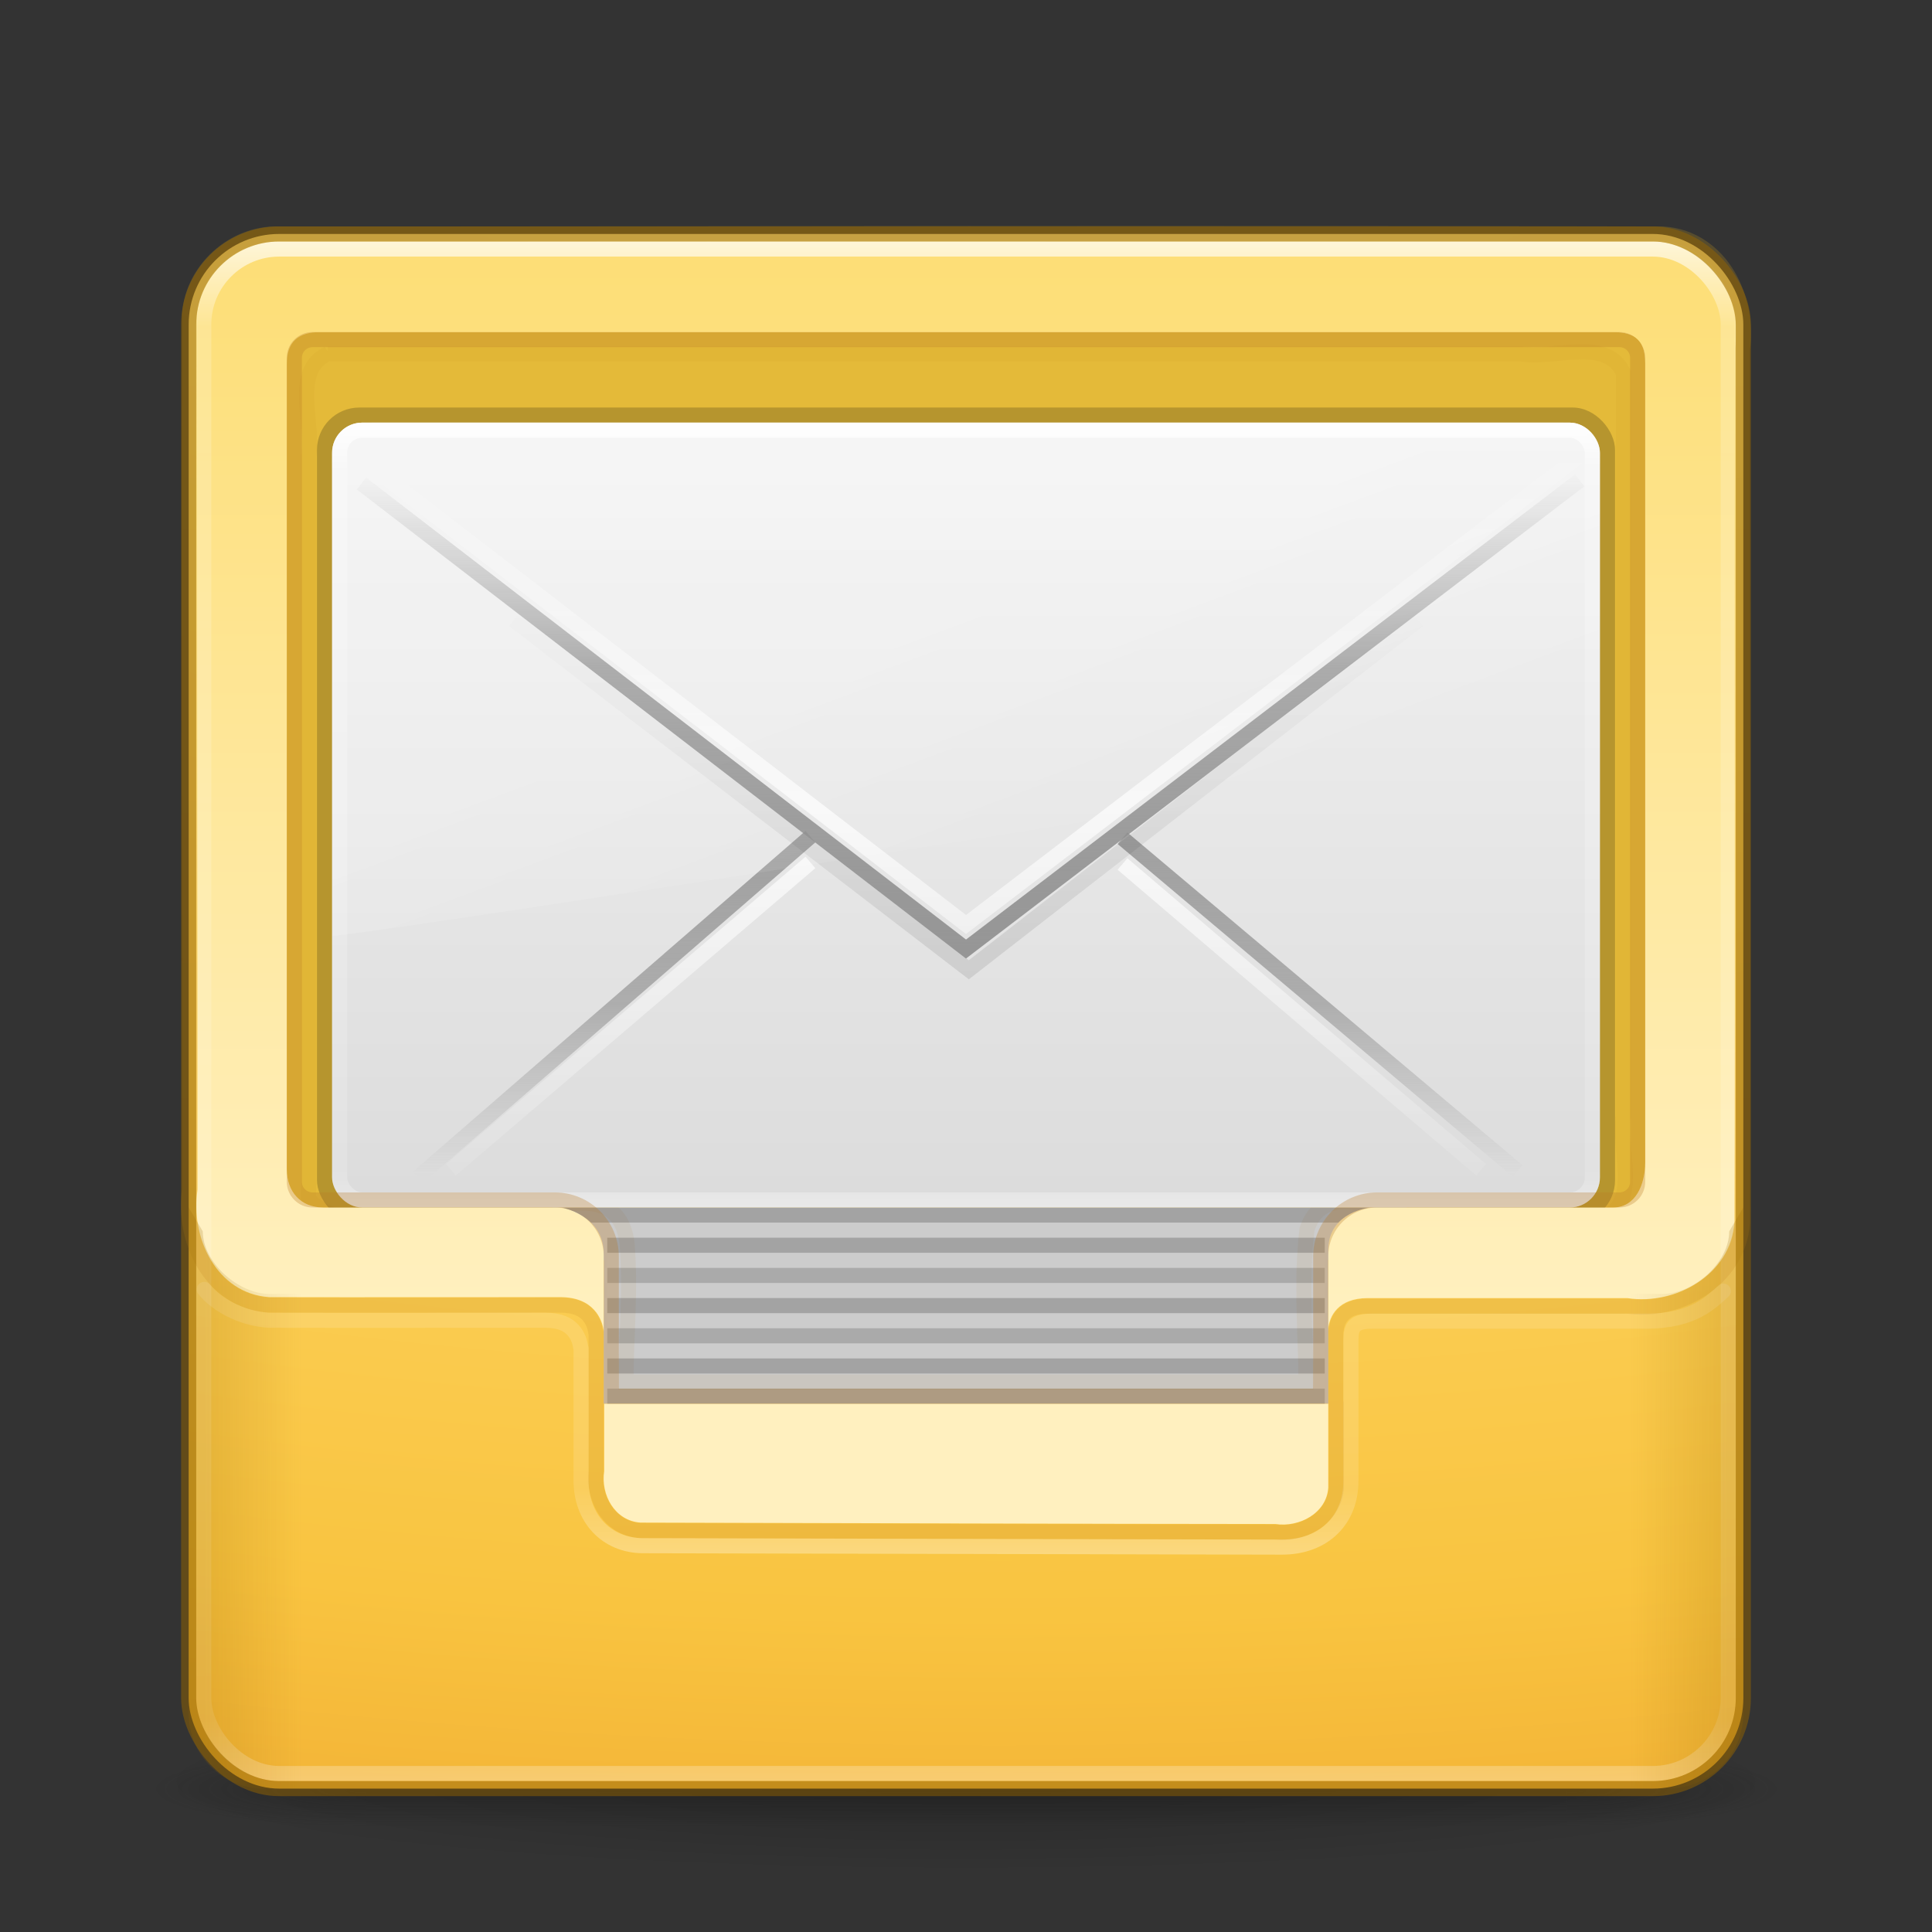 <?xml version="1.0" encoding="UTF-8" standalone="no"?>
<svg
   xmlns:dc="http://purl.org/dc/elements/1.1/"
   xmlns:cc="http://creativecommons.org/ns#"
   xmlns:rdf="http://www.w3.org/1999/02/22-rdf-syntax-ns#"
   xmlns:svg="http://www.w3.org/2000/svg"
   xmlns="http://www.w3.org/2000/svg"
   xmlns:xlink="http://www.w3.org/1999/xlink"
   id="svg4601"
   height="128"
   width="128"
   version="1.1">
  <rect width="100%" height="100%" fill="#333333" stroke="none"/>
  <defs
     id="defs4603">
    <linearGradient
       gradientTransform="matrix(2.73,0,0,2.73,-1.514,1.487)"
       gradientUnits="userSpaceOnUse"
       xlink:href="#linearGradient3924-9"
       id="linearGradient3224-83"
       y2="37.16"
       x2="24"
       y1="5"
       x1="24" />
    <linearGradient
       id="linearGradient3924-9">
      <stop
         offset="0"
         style="stop-color:#ffffff;stop-opacity:1"
         id="stop3926-0" />
      <stop
         offset="0.063"
         style="stop-color:#ffffff;stop-opacity:0.235"
         id="stop3928-19" />
      <stop
         offset="0.951"
         style="stop-color:#ffffff;stop-opacity:0.157"
         id="stop3930-4" />
      <stop
         offset="1"
         style="stop-color:#ffffff;stop-opacity:0.392"
         id="stop3932-3" />
    </linearGradient>
    <linearGradient
       gradientTransform="matrix(2.641,0,0,2.679,0.615,3.446)"
       gradientUnits="userSpaceOnUse"
       xlink:href="#linearGradient3856-8-9"
       id="linearGradient4095-6"
       y2="3.899"
       x2="24"
       y1="44"
       x1="24" />
    <linearGradient
       id="linearGradient3856-8-9">
      <stop
         offset="0"
         style="stop-color:#b67926;stop-opacity:1"
         id="stop3858-3-4" />
      <stop
         offset="1"
         style="stop-color:#eab41a;stop-opacity:1"
         id="stop3860-2-7" />
    </linearGradient>
    <linearGradient
       spreadMethod="pad"
       gradientTransform="matrix(1.929,0,0,1.655,17.707,4.958)"
       gradientUnits="userSpaceOnUse"
       xlink:href="#linearGradient3163"
       id="linearGradient3142"
       y2="15.738"
       x2="25.525"
       y1="35.006"
       x1="25.525" />
    <linearGradient
       id="linearGradient3163">
      <stop
         offset="0"
         style="stop-color:#969696;stop-opacity:1"
         id="stop3165" />
      <stop
         offset="0.583"
         style="stop-color:#858585;stop-opacity:0.635"
         id="stop3167" />
      <stop
         offset="1"
         style="stop-color:#939393;stop-opacity:0"
         id="stop3169" />
    </linearGradient>
    <linearGradient
       gradientTransform="matrix(2.73,0,0,2.73,-1.514,1.487)"
       gradientUnits="userSpaceOnUse"
       xlink:href="#linearGradient3924"
       id="linearGradient3224"
       y2="43"
       x2="24"
       y1="5"
       x1="24" />
    <linearGradient
       id="linearGradient3924">
      <stop
         offset="0"
         style="stop-color:#ffffff;stop-opacity:1"
         id="stop3926" />
      <stop
         offset="0.063"
         style="stop-color:#ffffff;stop-opacity:0.235"
         id="stop3928" />
      <stop
         offset="0.951"
         style="stop-color:#ffffff;stop-opacity:0.157"
         id="stop3930" />
      <stop
         offset="1"
         style="stop-color:#ffffff;stop-opacity:0.392"
         id="stop3932" />
    </linearGradient>
    <linearGradient
       gradientTransform="matrix(2.91,0,0,1.597,-5.824,13.128)"
       gradientUnits="userSpaceOnUse"
       xlink:href="#linearGradient3909-6"
       id="linearGradient3907"
       y2="2.092"
       x2="29.044"
       y1="46.392"
       x1="29.044" />
    <linearGradient
       id="linearGradient3909-6">
      <stop
         offset="0"
         style="stop-color:#fff0bf;stop-opacity:1"
         id="stop3911-0" />
      <stop
         offset="1"
         style="stop-color:#fdde76;stop-opacity:1"
         id="stop3913-0" />
    </linearGradient>
    <linearGradient
       gradientTransform="matrix(2.243,0,0,1.378,10.162,20.919)"
       gradientUnits="userSpaceOnUse"
       xlink:href="#linearGradient3924-803-0"
       id="linearGradient4021"
       y2="43"
       x2="24"
       y1="5"
       x1="24" />
    <linearGradient
       id="linearGradient3924-803-0">
      <stop
         offset="0"
         style="stop-color:#ffffff;stop-opacity:1"
         id="stop3252-06" />
      <stop
         offset="0.063"
         style="stop-color:#ffffff;stop-opacity:0.235"
         id="stop3254-1" />
      <stop
         offset="0.951"
         style="stop-color:#ffffff;stop-opacity:0.157"
         id="stop3256-0" />
      <stop
         offset="1"
         style="stop-color:#ffffff;stop-opacity:0.392"
         id="stop3258-2" />
    </linearGradient>
    <linearGradient
       gradientTransform="matrix(1.824,0,0,1.843,20.147,17.47)"
       gradientUnits="userSpaceOnUse"
       xlink:href="#linearGradient8265-821-176-38-919-66-249-7-7-6"
       id="linearGradient4024"
       y2="24.628"
       x2="20.055"
       y1="15.298"
       x1="16.626" />
    <linearGradient
       id="linearGradient8265-821-176-38-919-66-249-7-7-6">
      <stop
         offset="0"
         style="stop-color:#ffffff;stop-opacity:1"
         id="stop2687-1-9-9" />
      <stop
         offset="1"
         style="stop-color:#ffffff;stop-opacity:0"
         id="stop2689-5-4-3" />
    </linearGradient>
    <linearGradient
       spreadMethod="reflect"
       gradientTransform="matrix(1.929,0,0,1.655,17.707,3.331)"
       gradientUnits="userSpaceOnUse"
       xlink:href="#linearGradient3333-4-4"
       id="linearGradient4027"
       y2="15.738"
       x2="25.525"
       y1="30.189"
       x1="25.525" />
    <linearGradient
       id="linearGradient3333-4-4">
      <stop
         offset="0"
         style="stop-color:#ffffff;stop-opacity:1"
         id="stop3335-4-6" />
      <stop
         offset="1"
         style="stop-color:#ffffff;stop-opacity:0"
         id="stop3337-7-2" />
    </linearGradient>
    <linearGradient
       gradientTransform="matrix(1.925,0,0,1.766,17.984,3.268)"
       gradientUnits="userSpaceOnUse"
       xlink:href="#linearGradient3495"
       id="linearGradient4030"
       y2="20.443"
       x2="23.904"
       y1="35.75"
       x1="23.904" />
    <linearGradient
       id="linearGradient3495">
      <stop
         offset="0"
         style="stop-color:#000000;stop-opacity:1"
         id="stop3497" />
      <stop
         offset="0.5"
         style="stop-color:#000000;stop-opacity:0.498"
         id="stop3874" />
      <stop
         offset="1"
         style="stop-color:#000000;stop-opacity:0"
         id="stop3499" />
    </linearGradient>
    <linearGradient
       spreadMethod="reflect"
       gradientTransform="matrix(1.929,0,0,1.655,17.707,6.667)"
       gradientUnits="userSpaceOnUse"
       xlink:href="#linearGradient3333-4"
       id="linearGradient4033"
       y2="15.738"
       x2="25.525"
       y1="30.189"
       x1="25.525" />
    <linearGradient
       id="linearGradient3333-4">
      <stop
         offset="0"
         style="stop-color:#ffffff;stop-opacity:1"
         id="stop3335-4" />
      <stop
         offset="1"
         style="stop-color:#ffffff;stop-opacity:0"
         id="stop3337-7" />
    </linearGradient>
    <linearGradient
       spreadMethod="pad"
       gradientTransform="matrix(1.929,0,0,1.655,17.707,4.958)"
       gradientUnits="userSpaceOnUse"
       xlink:href="#linearGradient3866"
       id="linearGradient6722"
       y2="44.139"
       x2="25.525"
       y1="30.189"
       x1="25.525" />
    <linearGradient
       id="linearGradient3866">
      <stop
         offset="0"
         style="stop-color:#a0a0a0;stop-opacity:1"
         id="stop3868" />
      <stop
         offset="0.5"
         style="stop-color:#8f8f8f;stop-opacity:0.635"
         id="stop3872" />
      <stop
         offset="1"
         style="stop-color:#9d9d9d;stop-opacity:0"
         id="stop3870" />
    </linearGradient>
    <linearGradient
       gradientTransform="matrix(1.867,0,0,1.576,19.2,9.879)"
       gradientUnits="userSpaceOnUse"
       xlink:href="#linearGradient3600"
       id="linearGradient6725"
       y2="45.244"
       x2="20.053"
       y1="10.637"
       x1="20.053" />
    <linearGradient
       id="linearGradient3600">
      <stop
         offset="0"
         style="stop-color:#f4f4f4;stop-opacity:1"
         id="stop3602" />
      <stop
         offset="1"
         style="stop-color:#dbdbdb;stop-opacity:1"
         id="stop3604" />
    </linearGradient>
    <radialGradient
       gradientTransform="matrix(2.004,0,0,1.4,27.988,-17.4)"
       gradientUnits="userSpaceOnUse"
       xlink:href="#linearGradient3688-166-749-5"
       id="radialGradient2455-1"
       fy="43.5"
       fx="4.993"
       r="2.5"
       cy="43.5"
       cx="4.993" />
    <linearGradient
       id="linearGradient3688-166-749-5">
      <stop
         offset="0"
         style="stop-color:#181818;stop-opacity:1"
         id="stop2883-0" />
      <stop
         offset="1"
         style="stop-color:#181818;stop-opacity:0"
         id="stop2885-5" />
    </linearGradient>
    <radialGradient
       gradientTransform="matrix(2.004,0,0,1.4,-20.012,-104.4)"
       gradientUnits="userSpaceOnUse"
       xlink:href="#linearGradient3688-464-309-8"
       id="radialGradient2457-5"
       fy="43.5"
       fx="4.993"
       r="2.5"
       cy="43.5"
       cx="4.993" />
    <linearGradient
       id="linearGradient3688-464-309-8">
      <stop
         offset="0"
         style="stop-color:#181818;stop-opacity:1"
         id="stop2889-9" />
      <stop
         offset="1"
         style="stop-color:#181818;stop-opacity:0"
         id="stop2891-4" />
    </linearGradient>
    <linearGradient
       gradientUnits="userSpaceOnUse"
       xlink:href="#linearGradient3702-501-757-0"
       id="linearGradient2459-7"
       y2="39.999"
       x2="25.058"
       y1="47.028"
       x1="25.058" />
    <linearGradient
       id="linearGradient3702-501-757-0">
      <stop
         offset="0"
         style="stop-color:#181818;stop-opacity:0"
         id="stop2895-0" />
      <stop
         offset="0.5"
         style="stop-color:#181818;stop-opacity:1"
         id="stop2897-2" />
      <stop
         offset="1"
         style="stop-color:#181818;stop-opacity:0"
         id="stop2899-6" />
    </linearGradient>
    <linearGradient
       id="linearGradient3811">
      <stop
         offset="0"
         style="stop-color:#000000;stop-opacity:1"
         id="stop3813" />
      <stop
         offset="1"
         style="stop-color:#000000;stop-opacity:0"
         id="stop3815" />
    </linearGradient>
    <radialGradient
       gradientTransform="matrix(1.556,0,0,0.17,70.27,102.13)"
       gradientUnits="userSpaceOnUse"
       xlink:href="#linearGradient3811"
       id="radialGradient4599"
       fy="93.468"
       fx="-4.029"
       r="35.338"
       cy="93.468"
       cx="-4.029" />
    <linearGradient
       id="linearGradient4833">
      <stop
         id="stop4835"
         offset="0"
         style="stop-color:#956500;stop-opacity:1;" />
      <stop
         id="stop4837"
         offset="1"
         style="stop-color:#956500;stop-opacity:0;" />
    </linearGradient>
    <linearGradient
       id="linearGradient4718">
      <stop
         offset="0"
         style="stop-color:#fff3cb;stop-opacity:1"
         id="stop4720" />
      <stop
         offset="0.313"
         style="stop-color:#fdde76;stop-opacity:1"
         id="stop4722" />
      <stop
         offset="0.697"
         style="stop-color:#f9c440;stop-opacity:1"
         id="stop4724" />
      <stop
         offset="1"
         style="stop-color:#e48b20;stop-opacity:1"
         id="stop4726" />
    </linearGradient>
    <radialGradient
       cx="8.867"
       cy="9.957"
       r="12.672"
       fx="8.336"
       fy="9.957"
       id="radialGradient5521-1"
       xlink:href="#linearGradient4718"
       gradientUnits="userSpaceOnUse"
       gradientTransform="matrix(-2.2889669e-7,12.766,-25.15,-4.5093728e-7,316.62,-116.745)" />
    <linearGradient
       gradientUnits="userSpaceOnUse"
       y2="37.093"
       x2="7.5"
       y1="37.093"
       x1="4.892"
       id="linearGradient4839"
       xlink:href="#linearGradient4833"
       gradientTransform="matrix(2.497,0,0,2.497,1.264,7.385)" />
    <linearGradient
       gradientUnits="userSpaceOnUse"
       y2="37.093"
       x2="7.5"
       y1="37.093"
       x1="4.892"
       id="linearGradient4839-9"
       xlink:href="#linearGradient4833"
       gradientTransform="matrix(-2.497,0,0,2.497,126.736,7.385)" />
  </defs>
  <path
     d="M 119,118 A 55,6 0 1 1 9,118 55,6 0 1 1 119,118 Z"
     id="path3041"
     style="color:#000000;display:inline;overflow:visible;visibility:visible;opacity:0.2;fill:url(#radialGradient4599);fill-opacity:1;fill-rule:nonzero;stroke:none;stroke-width:1;marker:none;enable-background:accumulate" />
  <g
     transform="matrix(2.7,0,0,0.556,-0.8,94.889)"
     id="g2036"
     style="display:inline">
    <g
       transform="matrix(1.053,0,0,1.286,-1.263,-13.429)"
       id="g3712"
       style="opacity:0.4">
      <rect
         width="5"
         height="7"
         x="38"
         y="40"
         id="rect2801"
         style="fill:url(#radialGradient2455-1);fill-opacity:1;stroke:none" />
      <rect
         width="5"
         height="7"
         x="-10"
         y="-47"
         transform="scale(-1,-1)"
         id="rect3696"
         style="fill:url(#radialGradient2457-5);fill-opacity:1;stroke:none" />
      <rect
         width="28"
         height="7"
         x="10"
         y="40"
         id="rect3700"
         style="fill:url(#linearGradient2459-7);fill-opacity:1;stroke:none" />
    </g>
  </g>
  <rect
     width="103"
     height="103"
     rx="6"
     ry="6"
     x="12.5"
     y="15.5"
     id="rect5505-21"
     style="color:#000000;display:inline;overflow:visible;visibility:visible;fill:url(#radialGradient5521-1);fill-opacity:1;fill-rule:nonzero;stroke:none;stroke-width:1;stroke-linecap:butt;stroke-linejoin:miter;stroke-miterlimit:4;stroke-dasharray:none;stroke-dashoffset:0;stroke-opacity:1;marker:none;enable-background:accumulate;clip-rule:nonzero;opacity:1;isolation:auto;mix-blend-mode:normal;color-interpolation:sRGB;color-interpolation-filters:linearRGB;solid-color:#000000;solid-opacity:1;filter-blend-mode:normal;filter-gaussianBlur-deviation:0;color-rendering:auto;image-rendering:auto;shape-rendering:auto;text-rendering:auto" />
  <path
     d="M 21.406,80 C 19.922,80 19,78.954 19,77.469 l 0,-53.881 c 0,-1.485 0.023,-1.587 1.508,-1.587 l 86.367,0 c 1.485,0 2.125,0.577 2.125,2.062 l 0,52.938 c 0,1.485 -0.64,3 -2.125,3 z"
     id="rect5505-21-4-0-5"
     style="color:#000000;clip-rule:nonzero;display:inline;overflow:visible;visibility:visible;opacity:1;isolation:auto;mix-blend-mode:normal;color-interpolation:sRGB;color-interpolation-filters:linearRGB;solid-color:#000000;solid-opacity:1;fill:#e4ba39;fill-opacity:1;fill-rule:nonzero;stroke:none;stroke-width:1;stroke-linecap:round;stroke-linejoin:round;stroke-miterlimit:4;stroke-dasharray:none;stroke-dashoffset:0;stroke-opacity:1;marker:none;color-rendering:auto;image-rendering:auto;shape-rendering:auto;text-rendering:auto;enable-background:accumulate" />
  <path
     id="rect4813"
     d="M 36.603,80 93.22,80 88,83.478 88,93 40,93 40,83.506 Z"
     style="color:#000000;display:inline;overflow:visible;visibility:visible;fill:#cccccc;fill-opacity:1;fill-rule:nonzero;stroke:none;stroke-width:1;marker:none;enable-background:accumulate" />
  <path
     d="m 21.719,23.438 c -2.433,1.109 -0.882,4.595 -1.281,6.825 0,15.725 0,33.45 0,49.175 2.499,2.705 7.776,0.501 11.313,1.25 3.403,0.147 9.18,-3.189 9.793,1.684 0.255,3.054 -0.057,6.128 -0.074,9.191 15.021,0 30.042,0 45.062,0 -0.04,-3.369 -0.344,-6.778 0.062,-10.125 1.233,-3.643 5.56,-0.612 8.516,-0.75 3.724,0 7.448,0 11.171,0 2.427,-1.101 0.884,-4.573 1.281,-6.793 0,-15.725 0,-33.45 0,-49.175 -1.109,-2.433 -4.595,-0.882 -6.825,-1.281 -26.34,0 -52.679,0 -79.019,0 z"
     id="path4088"
     style="color:#000000;display:inline;overflow:visible;visibility:visible;opacity:0.07;fill:none;stroke:#ab7a16;stroke-width:1;stroke-opacity:1;marker:none;enable-background:accumulate" />
  <path
     d="m 40.231,82.5 47.538,0"
     id="path4815"
     style="opacity:0.2;fill:none;stroke:#000000;stroke-width:1px;stroke-linecap:butt;stroke-linejoin:miter;stroke-opacity:1" />
  <path
     d="m 40.231,84.5 47.538,0"
     id="path4815-2"
     style="opacity:0.17;fill:none;stroke:#000000;stroke-width:1px;stroke-linecap:butt;stroke-linejoin:miter;stroke-opacity:1" />
  <rect
     width="86"
     height="54"
     rx="2.807"
     ry="2.807"
     x="21"
     y="27"
     id="rect2396-9-0"
     style="display:inline;overflow:visible;visibility:visible;opacity:0.2;fill:#000000;fill-opacity:1;fill-rule:evenodd;stroke:none;stroke-width:1;marker:none;enable-background:accumulate" />
  <rect
     width="84"
     height="52"
     rx="2"
     ry="2"
     x="22"
     y="28"
     id="rect2396-9"
     style="display:inline;overflow:visible;visibility:visible;fill:url(#linearGradient6725);fill-opacity:1;fill-rule:evenodd;stroke:none;stroke-width:1;marker:none;enable-background:accumulate" />
  <path
     d="m 53.693,55.431 -25.993,22.559 z m 20.675,0.103 26.174,22.041 z"
     id="path3341-2"
     style="display:inline;overflow:visible;visibility:visible;fill:none;stroke:url(#linearGradient6722);stroke-width:1;stroke-linecap:butt;stroke-linejoin:miter;stroke-miterlimit:4;stroke-dasharray:none;stroke-dashoffset:0;stroke-opacity:1;marker:none;enable-background:accumulate" />
  <path
     d="M 53.693,57.139 29.875,77.5 Z m 20.675,0.103 23.757,20.257 z"
     id="path3341-2-6"
     style="display:inline;overflow:visible;visibility:visible;opacity:0.7;fill:none;stroke:url(#linearGradient4033);stroke-width:1;stroke-linecap:butt;stroke-linejoin:miter;stroke-miterlimit:4;stroke-dasharray:none;stroke-dashoffset:0;stroke-opacity:1;marker:none;enable-background:accumulate" />
  <path
     d="m 34.03,41.082 30.156,23.168 29.786,-23.168"
     id="path3493"
     style="opacity:0.1;fill:none;stroke:url(#linearGradient4030);stroke-width:1;stroke-linecap:butt;stroke-linejoin:miter;stroke-miterlimit:4;stroke-dasharray:none;stroke-opacity:1" />
  <path
     d="m 23.95,30.409 40.05,30.841 40.656,-31.049"
     id="path3926"
     style="display:inline;overflow:visible;visibility:visible;opacity:0.7;fill:none;stroke:url(#linearGradient4027);stroke-width:1;stroke-linecap:butt;stroke-linejoin:miter;stroke-miterlimit:4;stroke-dasharray:none;stroke-dashoffset:0;stroke-opacity:1;marker:none;enable-background:accumulate" />
  <path
     d="m 24.69,28 c -1.501,0 -2.69,1.293 -2.69,2.55 l 0.028,31.45 C 24.444,61.966 104.166,49.467 106,48.866 l 0,-18.316 c 0,-0.961 -1.174,-2.55 -2.474,-2.55 l -78.836,0 z"
     id="path3333-7"
     style="opacity:0.2;fill:url(#linearGradient4024);fill-opacity:1;fill-rule:evenodd;stroke:none" />
  <rect
     width="83"
     height="51"
     rx="1.499"
     ry="1.499"
     x="22.5"
     y="28.5"
     id="rect6741-1-5"
     style="fill:none;stroke:url(#linearGradient4021);stroke-width:1;stroke-linecap:round;stroke-linejoin:round;stroke-miterlimit:4;stroke-dasharray:none;stroke-dashoffset:0;stroke-opacity:1" />
  <path
     d="m 64.281,16 c -15.287,0.01 -30.566,0.041 -45.844,0.031 -2.678,-0.057 -5.127,2.11 -5.344,4.781 -0.064,19.268 0.018,38.731 0,58 -0.493,3.165 1.247,6.891 4.75,7.125 6.397,0.014 12.884,0 19.281,0 2.222,0 2.783,1.496 2.875,2.25 l 0,-5.125 c 0,-2.575 -2.812,-3.062 -2.812,-3.062 l -15.781,0 C 19.922,80 19,78.954 19,77.469 l 0,-53.345 c 0,-1.485 0.763,-2.123 2.248,-2.123 l 85.627,0 c 1.485,0 2.125,0.577 2.125,2.062 l 0,52.938 c 0,1.485 -0.64,3 -2.125,3 l -16.062,0 c 0,0 -2.812,0.249 -2.812,2.812 l 0,5.188 c 0.086,-0.755 0.602,-2 2.625,-2 5.72,-5.1e-4 11.468,-0.004 17.188,0 3.163,0.493 6.86,-1.526 7.094,-5.031 0.064,-19.268 -0.018,-38.543 0,-57.812 0.493,-3.165 -1.247,-6.891 -4.75,-7.125 -15.277,-0.032 -30.588,-0.042 -45.875,-0.031 z m -24.25,77 0,4.469 c -0.24,1.553 0.693,3.292 2.406,3.406 14.033,0.032 28.029,0.085 42.062,0.094 1.559,0.239 3.386,-0.7 3.5,-2.406 l 0,-5.562 z"
     id="rect5505-21-4-0"
     style="color:#000000;display:inline;overflow:visible;visibility:visible;fill:url(#linearGradient3907);fill-opacity:1;fill-rule:nonzero;stroke:none;stroke-width:1;marker:none;enable-background:accumulate" />
  <rect
     width="101"
     height="101"
     rx="5"
     ry="5"
     x="13.5"
     y="16.5"
     id="rect6741-7"
     style="opacity:0.8;fill:none;stroke:url(#linearGradient3224);stroke-width:1;stroke-linecap:round;stroke-linejoin:round;stroke-miterlimit:4;stroke-dasharray:none;stroke-dashoffset:0;stroke-opacity:1" />
  <path
     d="m 40.231,86.5 47.538,0"
     id="path4815-3"
     style="opacity:0.2;fill:none;stroke:#000000;stroke-width:1px;stroke-linecap:butt;stroke-linejoin:miter;stroke-opacity:1" />
  <path
     d="m 40.231,88.5 47.538,0"
     id="path4815-2-6"
     style="opacity:0.17;fill:none;stroke:#000000;stroke-width:1px;stroke-linecap:butt;stroke-linejoin:miter;stroke-opacity:1" />
  <path
     d="m 40.231,90.5 47.538,0"
     id="path4815-7"
     style="opacity:0.2;fill:none;stroke:#000000;stroke-width:1px;stroke-linecap:butt;stroke-linejoin:miter;stroke-opacity:1" />
  <path
     d="m 40.231,92.5 47.538,0"
     id="path4815-2-69"
     style="opacity:0.17;fill:none;stroke:#000000;stroke-width:1px;stroke-linecap:butt;stroke-linejoin:miter;stroke-opacity:1" />
  <path
     d="m 23.95,32.036 40.05,30.841 40.656,-31.049"
     id="path3341-2-3"
     style="display:inline;overflow:visible;visibility:visible;fill:none;stroke:url(#linearGradient3142);stroke-width:1;stroke-linecap:butt;stroke-linejoin:miter;stroke-miterlimit:4;stroke-dasharray:none;stroke-dashoffset:0;stroke-opacity:1;marker:none;enable-background:accumulate" />
  <path
     d="m 64.281,15.469 c -15.288,0.01 -30.567,0.041 -45.844,0.031 -2.967,-0.063 -5.634,2.316 -5.875,5.281 -3.11e-4,0.01 -3.11e-4,0.021 0,0.031 -0.064,19.24 0.018,38.669 0,57.906 -2.9e-5,0.031 3e-5,0.063 0,0.094 -0.24,1.679 0.104,3.491 0.969,4.938 0.881,1.473 2.351,2.59 4.281,2.719 0.01,3.11e-4 0.021,3.11e-4 0.031,0 6.399,0.014 12.884,0 19.281,0 0.994,0 1.511,0.293 1.844,0.656 0.333,0.363 0.464,0.833 0.5,1.125 0.007,0.032 0.018,0.064 0.031,0.094 -0.001,0.021 -0.001,0.042 0,0.062 l 0,4.5 c -0.003,0.031 -0.003,0.063 0,0.094 l 0,2.438 0,1.938 0,0.094 c -0.113,0.878 0.087,1.798 0.562,2.531 0.492,0.759 1.317,1.338 2.344,1.406 0.01,3.1e-4 0.021,3.1e-4 0.031,0 14.001,0.032 27.965,0.085 41.969,0.094 0.031,0.005 0.063,-0.004 0.094,0 0.883,0.113 1.81,-0.09 2.562,-0.562 0.779,-0.489 1.4,-1.311 1.469,-2.344 3.11e-4,-0.01 3.11e-4,-0.021 0,-0.031 l 0,-5.562 c -0.002,-0.053 -0.013,-0.106 -0.031,-0.156 0.001,-0.021 0.001,-0.042 0,-0.062 l 0,-4.531 0,-0.062 c 0.015,-0.04 0.026,-0.082 0.031,-0.125 0.033,-0.292 0.148,-0.67 0.438,-0.969 0.29,-0.299 0.752,-0.562 1.656,-0.562 5.689,-5.07e-4 11.405,-0.004 17.094,0 0.031,0.005 0.063,-0.004 0.094,0 1.693,0.24 3.503,-0.187 4.938,-1.125 1.461,-0.955 2.559,-2.478 2.688,-4.406 3.1e-4,-0.01 3.1e-4,-0.021 0,-0.031 0.064,-19.24 -0.018,-38.482 0,-57.719 0.005,-0.031 -0.004,-0.063 0,-0.094 0.24,-1.679 -0.104,-3.491 -0.969,-4.938 -0.881,-1.473 -2.351,-2.59 -4.281,-2.719 -0.01,-3.11e-4 -0.021,-3.11e-4 -0.031,0 -15.278,-0.032 -30.587,-0.042 -45.875,-0.031 z"
     id="path4152"
     style="color:#000000;display:inline;overflow:visible;visibility:visible;opacity:0.193;fill:none;stroke:url(#linearGradient4095-6);stroke-width:1;stroke-linecap:round;stroke-linejoin:round;stroke-miterlimit:4;stroke-dasharray:none;stroke-dashoffset:0;stroke-opacity:1;marker:none;enable-background:accumulate" />
  <path
     d="m 13.531,85.428 c 0.777,0.952 2.351,1.913 4.281,2.041 0.01,3.11e-4 0.021,3.11e-4 0.031,0 6.399,0.014 11.884,0 18.281,0 0.994,0 1.511,0.293 1.844,0.656 0.333,0.363 0.464,0.833 0.5,1.125 0.007,0.032 0.018,0.064 0.031,0.094 -0.001,0.021 -0.001,0.042 0,0.062 l 0,8.579 c -0.044,2.595 1.685,4.421 4.123,4.421 l 42.294,0.094 c 2.843,0 4.584,-1.843 4.584,-4.366 l 3.75e-4,-9.322 c 0,-0.95 0.244,-1.281 1.444,-1.281 0,0 12.428,-0.004 18.117,0 3.204,0 4.355,-1.326 5.118,-1.991"
     id="path4152-4"
     style="color:#000000;display:inline;overflow:visible;visibility:visible;opacity:0.8;fill:none;stroke:url(#linearGradient3224-83);stroke-width:1;stroke-linecap:round;stroke-linejoin:round;stroke-miterlimit:4;stroke-dasharray:none;stroke-dashoffset:0;stroke-opacity:1;marker:none;enable-background:accumulate" />
  <path
     id="path4831"
     d="m 12.5,79.989 0,33.517 c 0,2.767 2.227,4.994 4.994,4.994 l 2.497,0 0,-32.773 -2.123,0 c -2.075,0 -4.432,-2.069 -4.432,-4.144 z"
     style="color:#000000;display:inline;overflow:visible;visibility:visible;opacity:0.2;fill:url(#linearGradient4839);fill-opacity:1;fill-rule:nonzero;stroke:none;stroke-width:1;marker:none;enable-background:accumulate" />
  <path
     id="path4831-8"
     d="m 115.5,79.989 0,33.517 c 0,2.767 -2.227,4.994 -4.994,4.994 l -2.497,0 0,-32.773 2.123,0 c 2.075,0 4.432,-2.069 4.432,-4.144 z"
     style="color:#000000;display:inline;overflow:visible;visibility:visible;opacity:0.2;fill:url(#linearGradient4839-9);fill-opacity:1;fill-rule:nonzero;stroke:none;stroke-width:1;marker:none;enable-background:accumulate" />
  <rect
     width="103"
     height="103"
     rx="6"
     ry="6"
     x="12.5"
     y="15.5"
     id="rect5505-21-7"
     style="color:#000000;display:inline;overflow:visible;visibility:visible;fill:none;fill-opacity:1;fill-rule:evenodd;stroke:#956500;stroke-width:1px;stroke-linecap:butt;stroke-linejoin:miter;stroke-miterlimit:4;stroke-dasharray:none;stroke-dashoffset:0;stroke-opacity:1;marker:none;enable-background:accumulate;clip-rule:nonzero;opacity:0.5;isolation:auto;mix-blend-mode:normal;color-interpolation:sRGB;color-interpolation-filters:linearRGB;solid-color:#000000;solid-opacity:1;filter-blend-mode:normal;filter-gaussianBlur-deviation:0;color-rendering:auto;image-rendering:auto;shape-rendering:auto;text-rendering:auto" />
  <path
     id="rect3881"
     d="M 20.709,22.5 C 20.039,22.5 19.5,23.039 19.5,23.709 l 0,54.582 C 19.5,78.961 20.039,79.5 20.709,79.5 L 36.75,79.5 c 2.078,0 3.75,1.673 3.75,3.75 l 0,9.25 47,0 0,-9.25 c 0,-2.078 1.673,-3.75 3.75,-3.75 l 16.041,0 c 0.67,0 1.209,-0.539 1.209,-1.209 l 0,-54.582 C 108.5,23.039 107.961,22.5 107.291,22.5 Z"
     style="color:#000000;clip-rule:nonzero;display:inline;overflow:visible;visibility:visible;opacity:0.3;isolation:auto;mix-blend-mode:normal;color-interpolation:sRGB;color-interpolation-filters:linearRGB;solid-color:#000000;solid-opacity:1;fill:none;fill-opacity:1;fill-rule:nonzero;stroke:#b77a26;stroke-width:1;stroke-linecap:butt;stroke-linejoin:miter;stroke-miterlimit:4;stroke-dasharray:none;stroke-dashoffset:0;stroke-opacity:1;marker:none;color-rendering:auto;image-rendering:auto;shape-rendering:auto;text-rendering:auto;enable-background:accumulate;filter-blend-mode:normal;filter-gaussianBlur-deviation:0" />
</svg>
